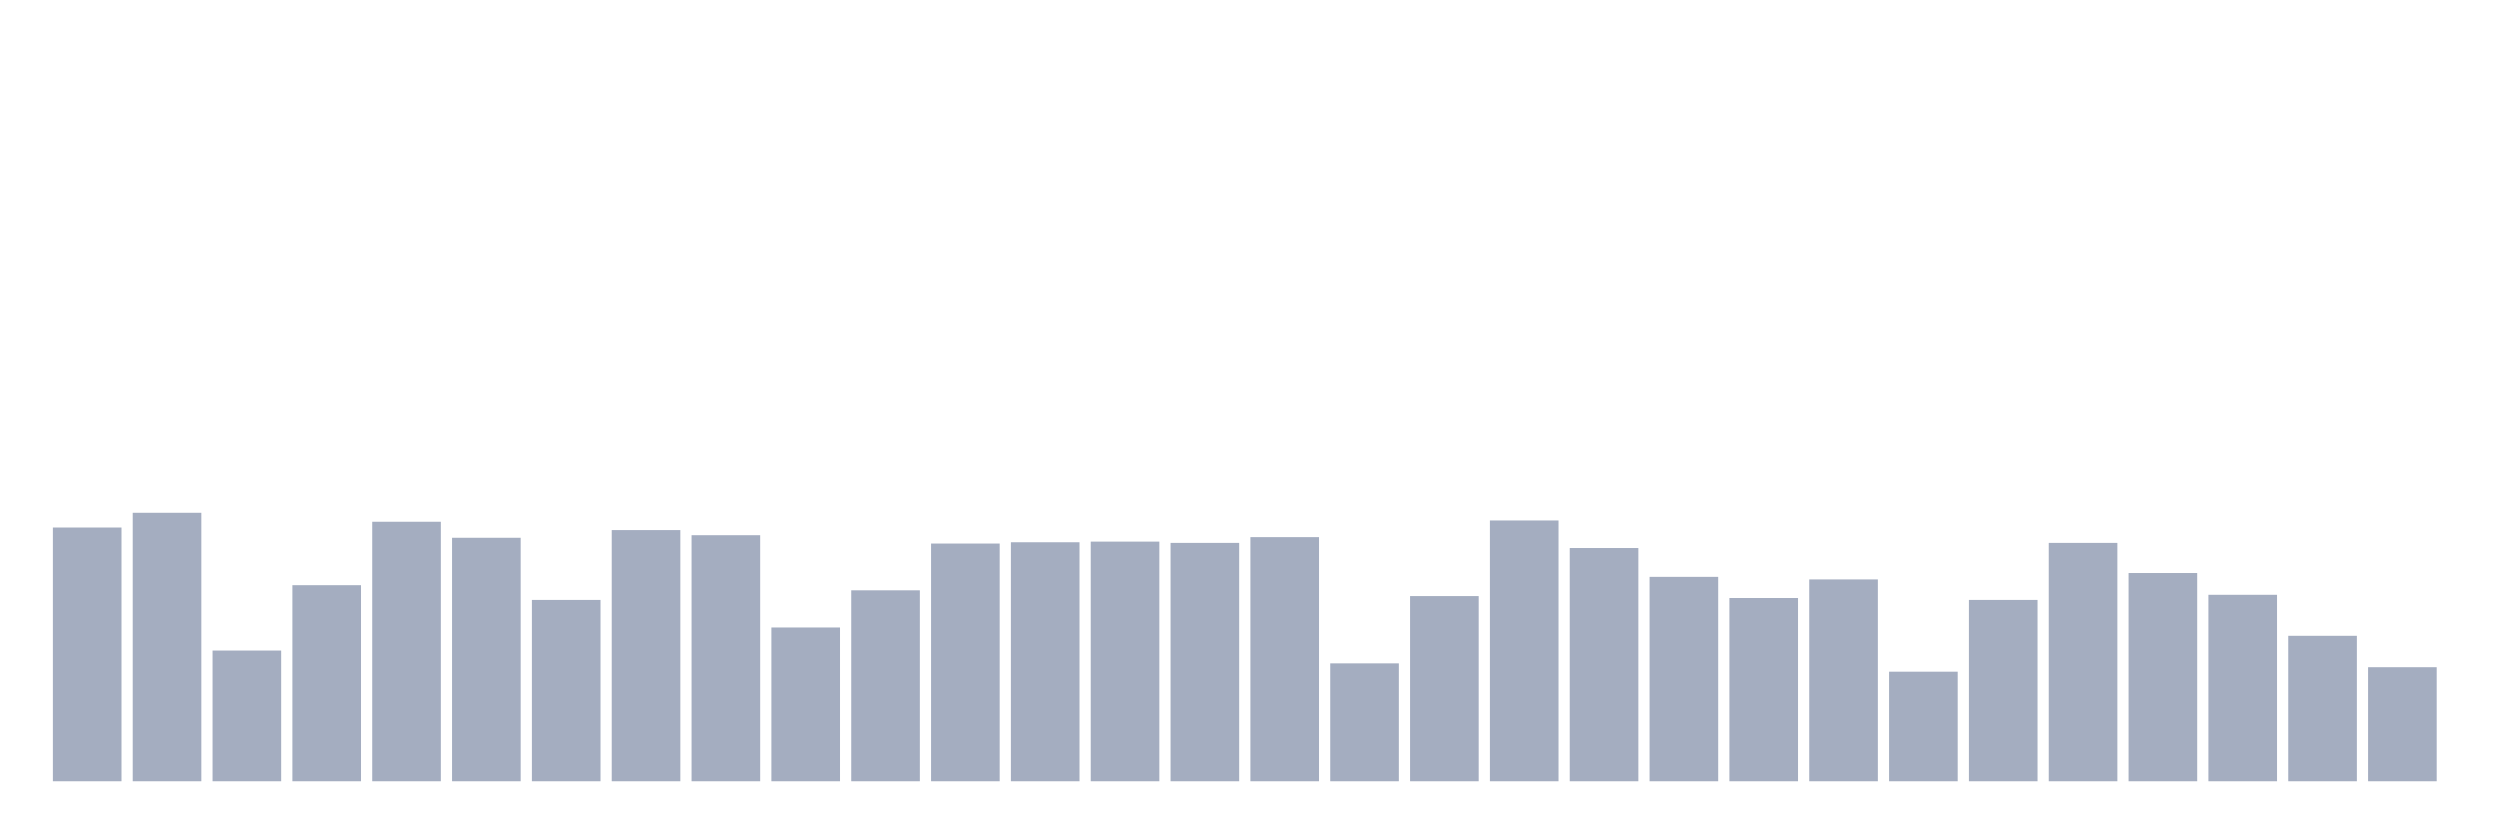 <svg xmlns="http://www.w3.org/2000/svg" viewBox="0 0 480 160"><g transform="translate(10,10)"><rect class="bar" x="0.153" width="13.175" y="91.283" height="48.717" fill="rgb(164,173,192)"></rect><rect class="bar" x="15.482" width="13.175" y="88.453" height="51.547" fill="rgb(164,173,192)"></rect><rect class="bar" x="30.81" width="13.175" y="114.903" height="25.097" fill="rgb(164,173,192)"></rect><rect class="bar" x="46.138" width="13.175" y="102.355" height="37.645" fill="rgb(164,173,192)"></rect><rect class="bar" x="61.466" width="13.175" y="90.176" height="49.824" fill="rgb(164,173,192)"></rect><rect class="bar" x="76.794" width="13.175" y="93.251" height="46.749" fill="rgb(164,173,192)"></rect><rect class="bar" x="92.123" width="13.175" y="105.185" height="34.815" fill="rgb(164,173,192)"></rect><rect class="bar" x="107.451" width="13.175" y="91.775" height="48.225" fill="rgb(164,173,192)"></rect><rect class="bar" x="122.779" width="13.175" y="92.759" height="47.241" fill="rgb(164,173,192)"></rect><rect class="bar" x="138.107" width="13.175" y="110.475" height="29.525" fill="rgb(164,173,192)"></rect><rect class="bar" x="153.436" width="13.175" y="103.339" height="36.661" fill="rgb(164,173,192)"></rect><rect class="bar" x="168.764" width="13.175" y="94.359" height="45.641" fill="rgb(164,173,192)"></rect><rect class="bar" x="184.092" width="13.175" y="94.112" height="45.888" fill="rgb(164,173,192)"></rect><rect class="bar" x="199.42" width="13.175" y="93.989" height="46.011" fill="rgb(164,173,192)"></rect><rect class="bar" x="214.748" width="13.175" y="94.236" height="45.764" fill="rgb(164,173,192)"></rect><rect class="bar" x="230.077" width="13.175" y="93.128" height="46.872" fill="rgb(164,173,192)"></rect><rect class="bar" x="245.405" width="13.175" y="117.364" height="22.636" fill="rgb(164,173,192)"></rect><rect class="bar" x="260.733" width="13.175" y="104.446" height="35.554" fill="rgb(164,173,192)"></rect><rect class="bar" x="276.061" width="13.175" y="89.93" height="50.07" fill="rgb(164,173,192)"></rect><rect class="bar" x="291.39" width="13.175" y="95.22" height="44.78" fill="rgb(164,173,192)"></rect><rect class="bar" x="306.718" width="13.175" y="100.756" height="39.244" fill="rgb(164,173,192)"></rect><rect class="bar" x="322.046" width="13.175" y="104.815" height="35.185" fill="rgb(164,173,192)"></rect><rect class="bar" x="337.374" width="13.175" y="101.248" height="38.752" fill="rgb(164,173,192)"></rect><rect class="bar" x="352.702" width="13.175" y="118.963" height="21.037" fill="rgb(164,173,192)"></rect><rect class="bar" x="368.031" width="13.175" y="105.185" height="34.815" fill="rgb(164,173,192)"></rect><rect class="bar" x="383.359" width="13.175" y="94.236" height="45.764" fill="rgb(164,173,192)"></rect><rect class="bar" x="398.687" width="13.175" y="100.018" height="39.982" fill="rgb(164,173,192)"></rect><rect class="bar" x="414.015" width="13.175" y="104.2" height="35.8" fill="rgb(164,173,192)"></rect><rect class="bar" x="429.344" width="13.175" y="112.074" height="27.926" fill="rgb(164,173,192)"></rect><rect class="bar" x="444.672" width="13.175" y="118.102" height="21.898" fill="rgb(164,173,192)"></rect></g></svg>